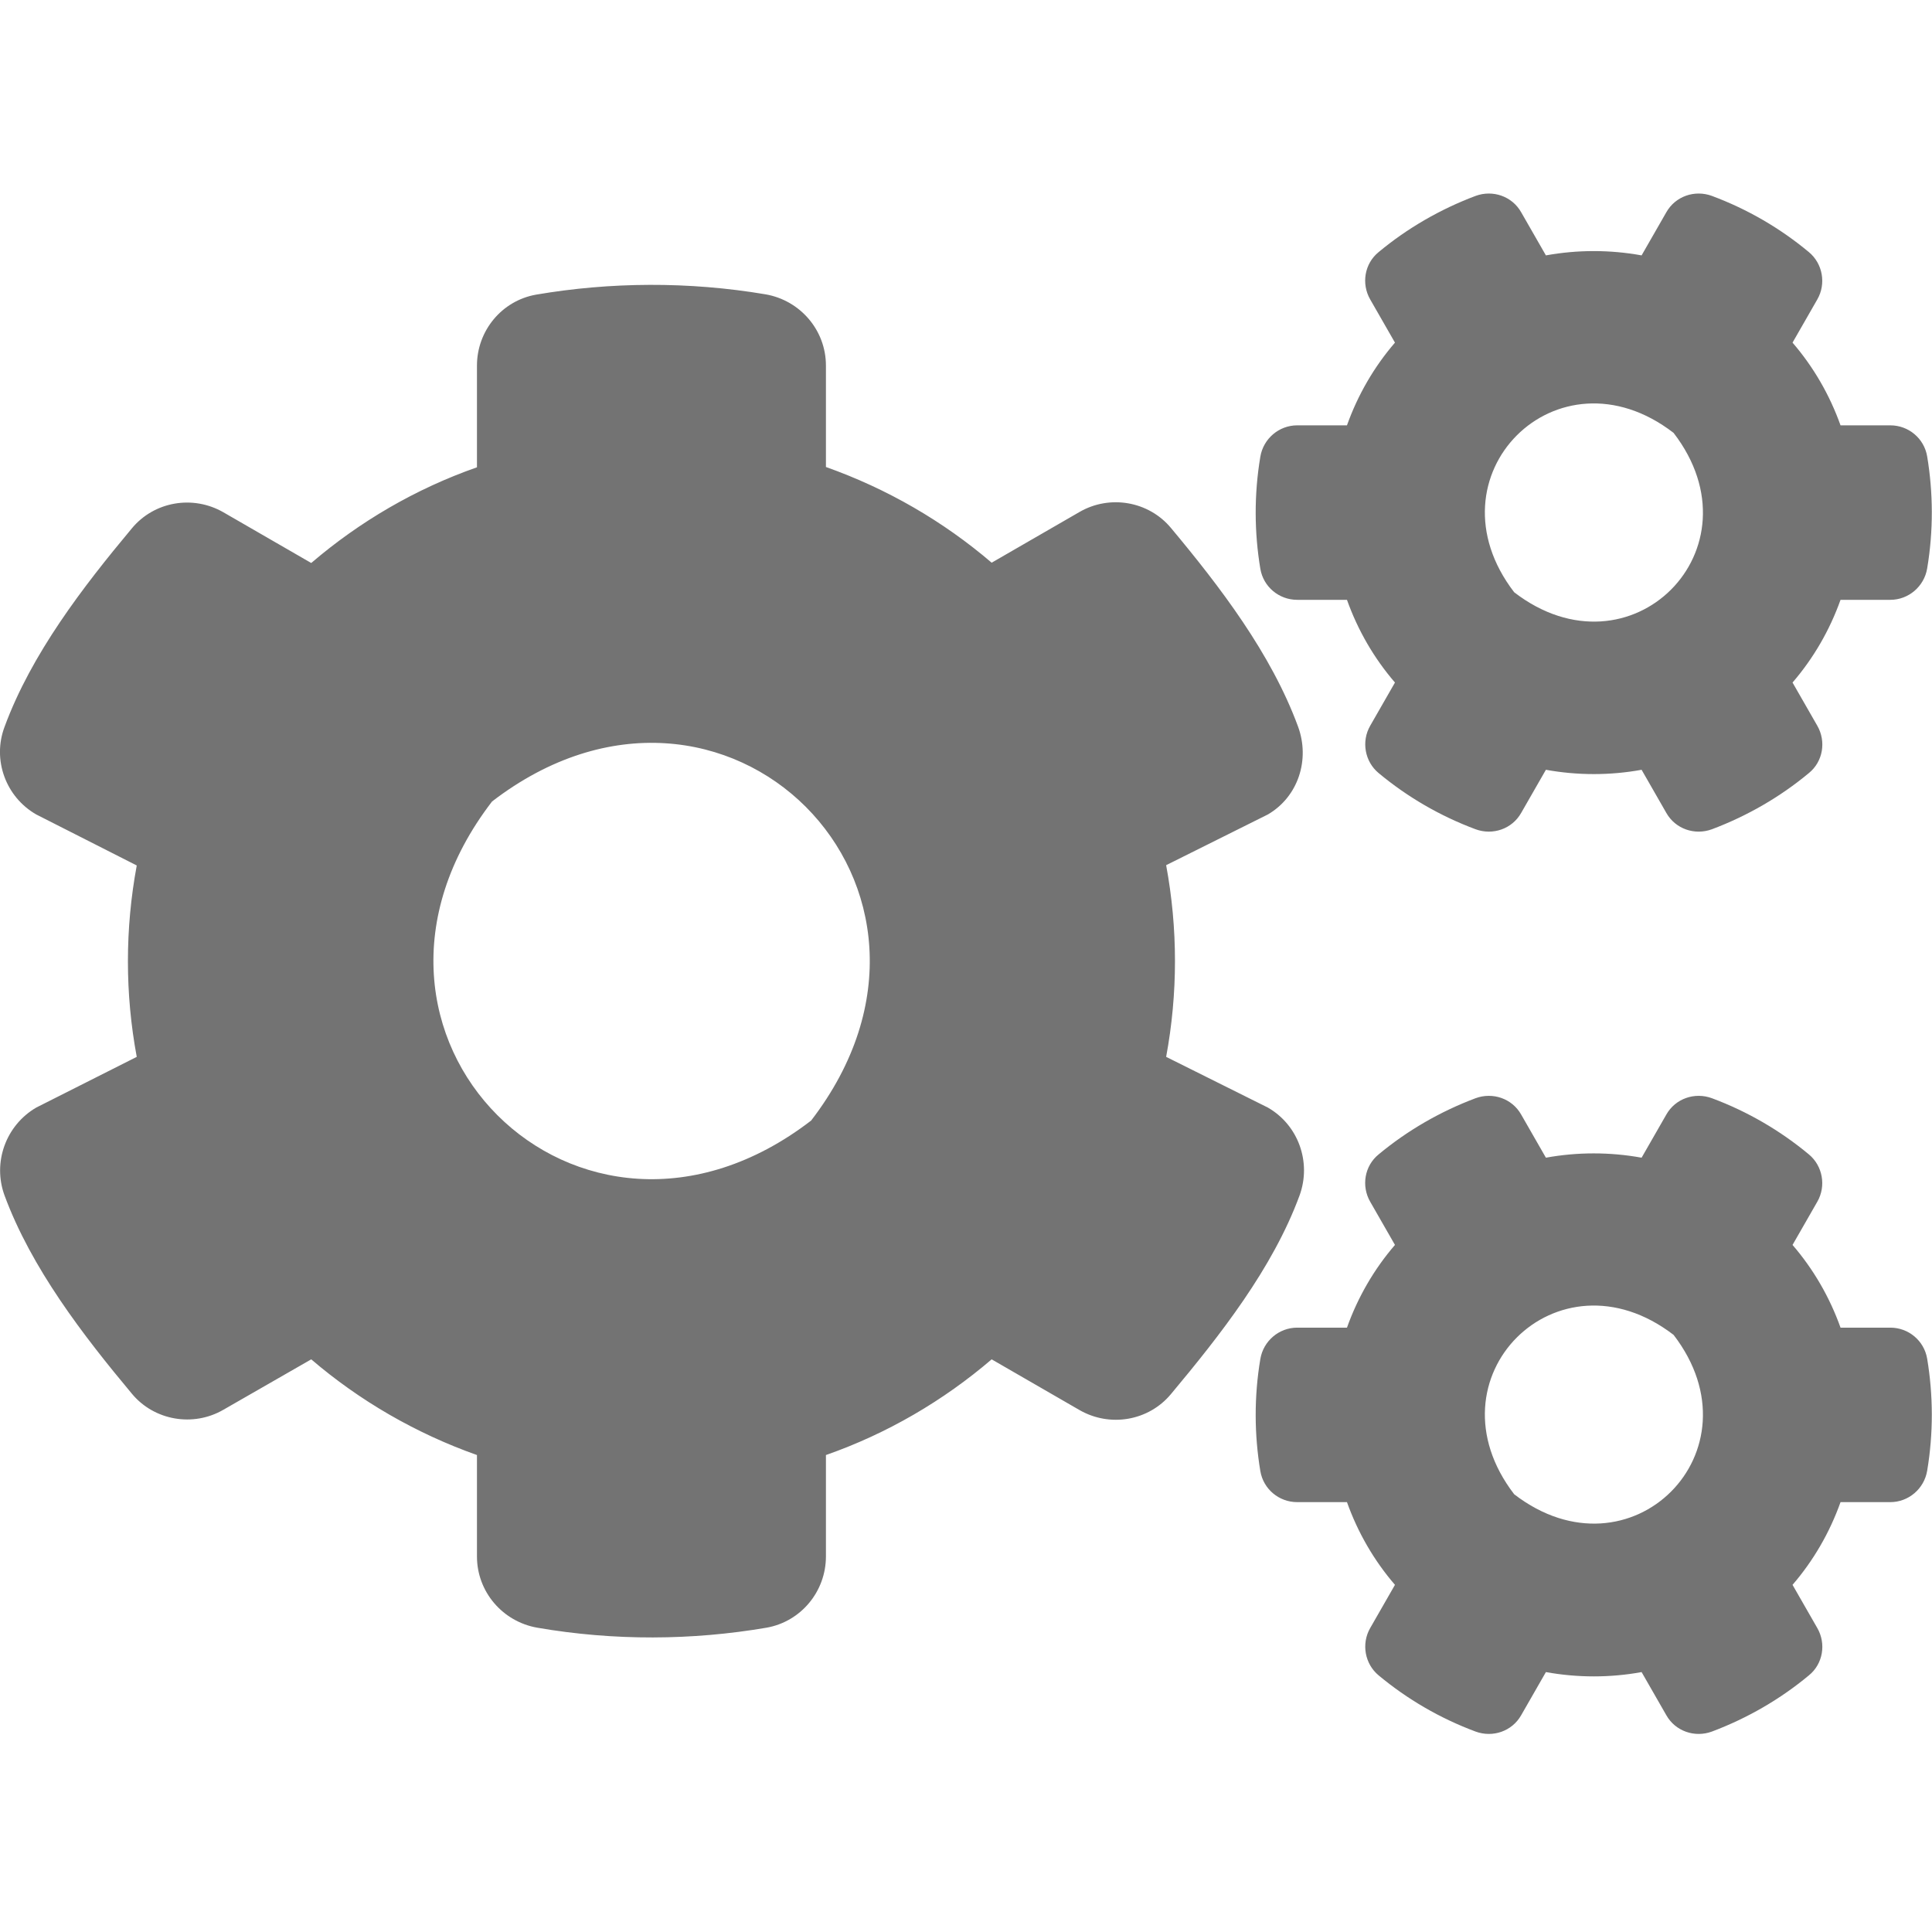 <?xml version="1.0" encoding="utf-8"?>
<!-- Generator: Adobe Illustrator 25.0.1, SVG Export Plug-In . SVG Version: 6.00 Build 0)  -->
<svg version="1.1" id="Layer_1" focusable="false" xmlns="http://www.w3.org/2000/svg" xmlns:xlink="http://www.w3.org/1999/xlink"
	 x="0px" y="0px" viewBox="0 0 640 640" style="enable-background:new 0 0 640 640;" xml:space="preserve">
<style type="text/css">
	.st0{fill:#737373;}
</style>
<path class="st0" d="M512.1,255l-8.2,14.3c-3,5.3-9.4,7.5-15.1,5.4c-11.8-4.4-22.6-10.7-32.1-18.6c-4.6-3.8-5.8-10.5-2.8-15.7
	l8.2-14.3c-6.9-8-12.3-17.3-15.9-27.4h-16.5c-6,0-11.2-4.3-12.2-10.3c-2-12-2.1-24.6,0-37.1c1-6,6.2-10.4,12.2-10.4h16.5
	c3.6-10.1,9-19.4,15.9-27.4l-8.2-14.3c-3-5.2-1.9-11.9,2.8-15.7c9.5-7.9,20.4-14.2,32.1-18.6c5.7-2.1,12.1,0.1,15.1,5.4l8.2,14.3
	c10.5-1.9,21.2-1.9,31.7,0l8.2-14.3c3-5.3,9.4-7.5,15.1-5.4c11.8,4.4,22.6,10.7,32.1,18.6c4.6,3.8,5.8,10.5,2.8,15.7l-8.2,14.3
	c6.9,8,12.3,17.3,15.9,27.4h16.5c6,0,11.2,4.3,12.2,10.3c2,12,2.1,24.6,0,37.1c-1,6-6.2,10.4-12.2,10.4h-16.5
	c-3.6,10.1-9,19.4-15.9,27.4l8.2,14.3c3,5.2,1.9,11.9-2.8,15.7c-9.5,7.9-20.4,14.2-32.1,18.6c-5.7,2.1-12.1-0.1-15.1-5.4l-8.2-14.3
	C533.4,256.9,522.6,256.9,512.1,255z M501.6,196.2c38.5,29.6,82.4-14.3,52.8-52.8C515.9,113.7,472,157.7,501.6,196.2z M386.3,350.1
	l33.7,16.8c10.1,5.8,14.5,18.1,10.5,29.1c-8.9,24.2-26.4,46.4-42.6,65.8c-7.4,8.9-20.2,11.1-30.3,5.3l-29.1-16.8
	c-16,13.7-34.6,24.6-54.9,31.7v33.6c0,11.6-8.3,21.6-19.7,23.6c-24.6,4.2-50.4,4.4-75.9,0c-11.5-2-20-11.9-20-23.6V482
	c-20.3-7.2-38.9-18-54.9-31.7L74,467c-10,5.8-22.9,3.6-30.3-5.3C27.5,442.3,10.4,420.1,1.5,396c-4-10.9,0.4-23.2,10.5-29.1
	l33.3-16.8c-3.9-20.9-3.9-42.4,0-63.4L12,269.8c-10.1-5.8-14.6-18.1-10.5-29c8.9-24.2,26-46.4,42.2-65.8c7.4-8.9,20.2-11.1,30.3-5.3
	l29.1,16.8c16-13.7,34.6-24.6,54.9-31.7v-33.7c0-11.5,8.2-21.5,19.6-23.5c24.6-4.2,50.5-4.4,76-0.1c11.5,2,20,11.9,20,23.6v33.6
	c20.3,7.2,38.9,18,54.9,31.7l29.1-16.8c10-5.8,22.9-3.6,30.3,5.3c16.2,19.4,33.2,41.6,42.1,65.8c4,10.9,0.1,23.2-10,29.1l-33.7,16.8
	C390.2,307.6,390.2,329.1,386.3,350.1z M268.7,371.2c59.2-77-28.7-164.9-105.7-105.7C103.8,342.5,191.7,430.4,268.7,371.2z
	 M512.1,553.9l-8.2,14.3c-3,5.3-9.4,7.5-15.1,5.4c-11.8-4.4-22.6-10.7-32.1-18.6c-4.6-3.8-5.8-10.5-2.8-15.7l8.2-14.3
	c-6.9-8-12.3-17.3-15.9-27.4h-16.5c-6,0-11.2-4.3-12.2-10.3c-2-12-2.1-24.6,0-37.1c1-6,6.2-10.4,12.2-10.4h16.5
	c3.6-10.1,9-19.4,15.9-27.4l-8.2-14.3c-3-5.2-1.9-11.9,2.8-15.7c9.5-7.9,20.4-14.2,32.1-18.6c5.7-2.1,12.1,0.1,15.1,5.4l8.2,14.3
	c10.5-1.9,21.2-1.9,31.7,0l8.2-14.3c3-5.3,9.4-7.5,15.1-5.4c11.8,4.4,22.6,10.7,32.1,18.6c4.6,3.8,5.8,10.5,2.8,15.7l-8.2,14.3
	c6.9,8,12.3,17.3,15.9,27.4h16.5c6,0,11.2,4.3,12.2,10.3c2,12,2.1,24.6,0,37.1c-1,6-6.2,10.4-12.2,10.4h-16.5
	c-3.6,10.1-9,19.4-15.9,27.4l8.2,14.3c3,5.2,1.9,11.9-2.8,15.7c-9.5,7.9-20.4,14.2-32.1,18.6c-5.7,2.1-12.1-0.1-15.1-5.4l-8.2-14.3
	C533.4,555.8,522.6,555.8,512.1,553.9z M501.6,495c38.5,29.6,82.4-14.3,52.8-52.8C515.9,412.6,472,456.5,501.6,495L501.6,495z"/>
</svg>
